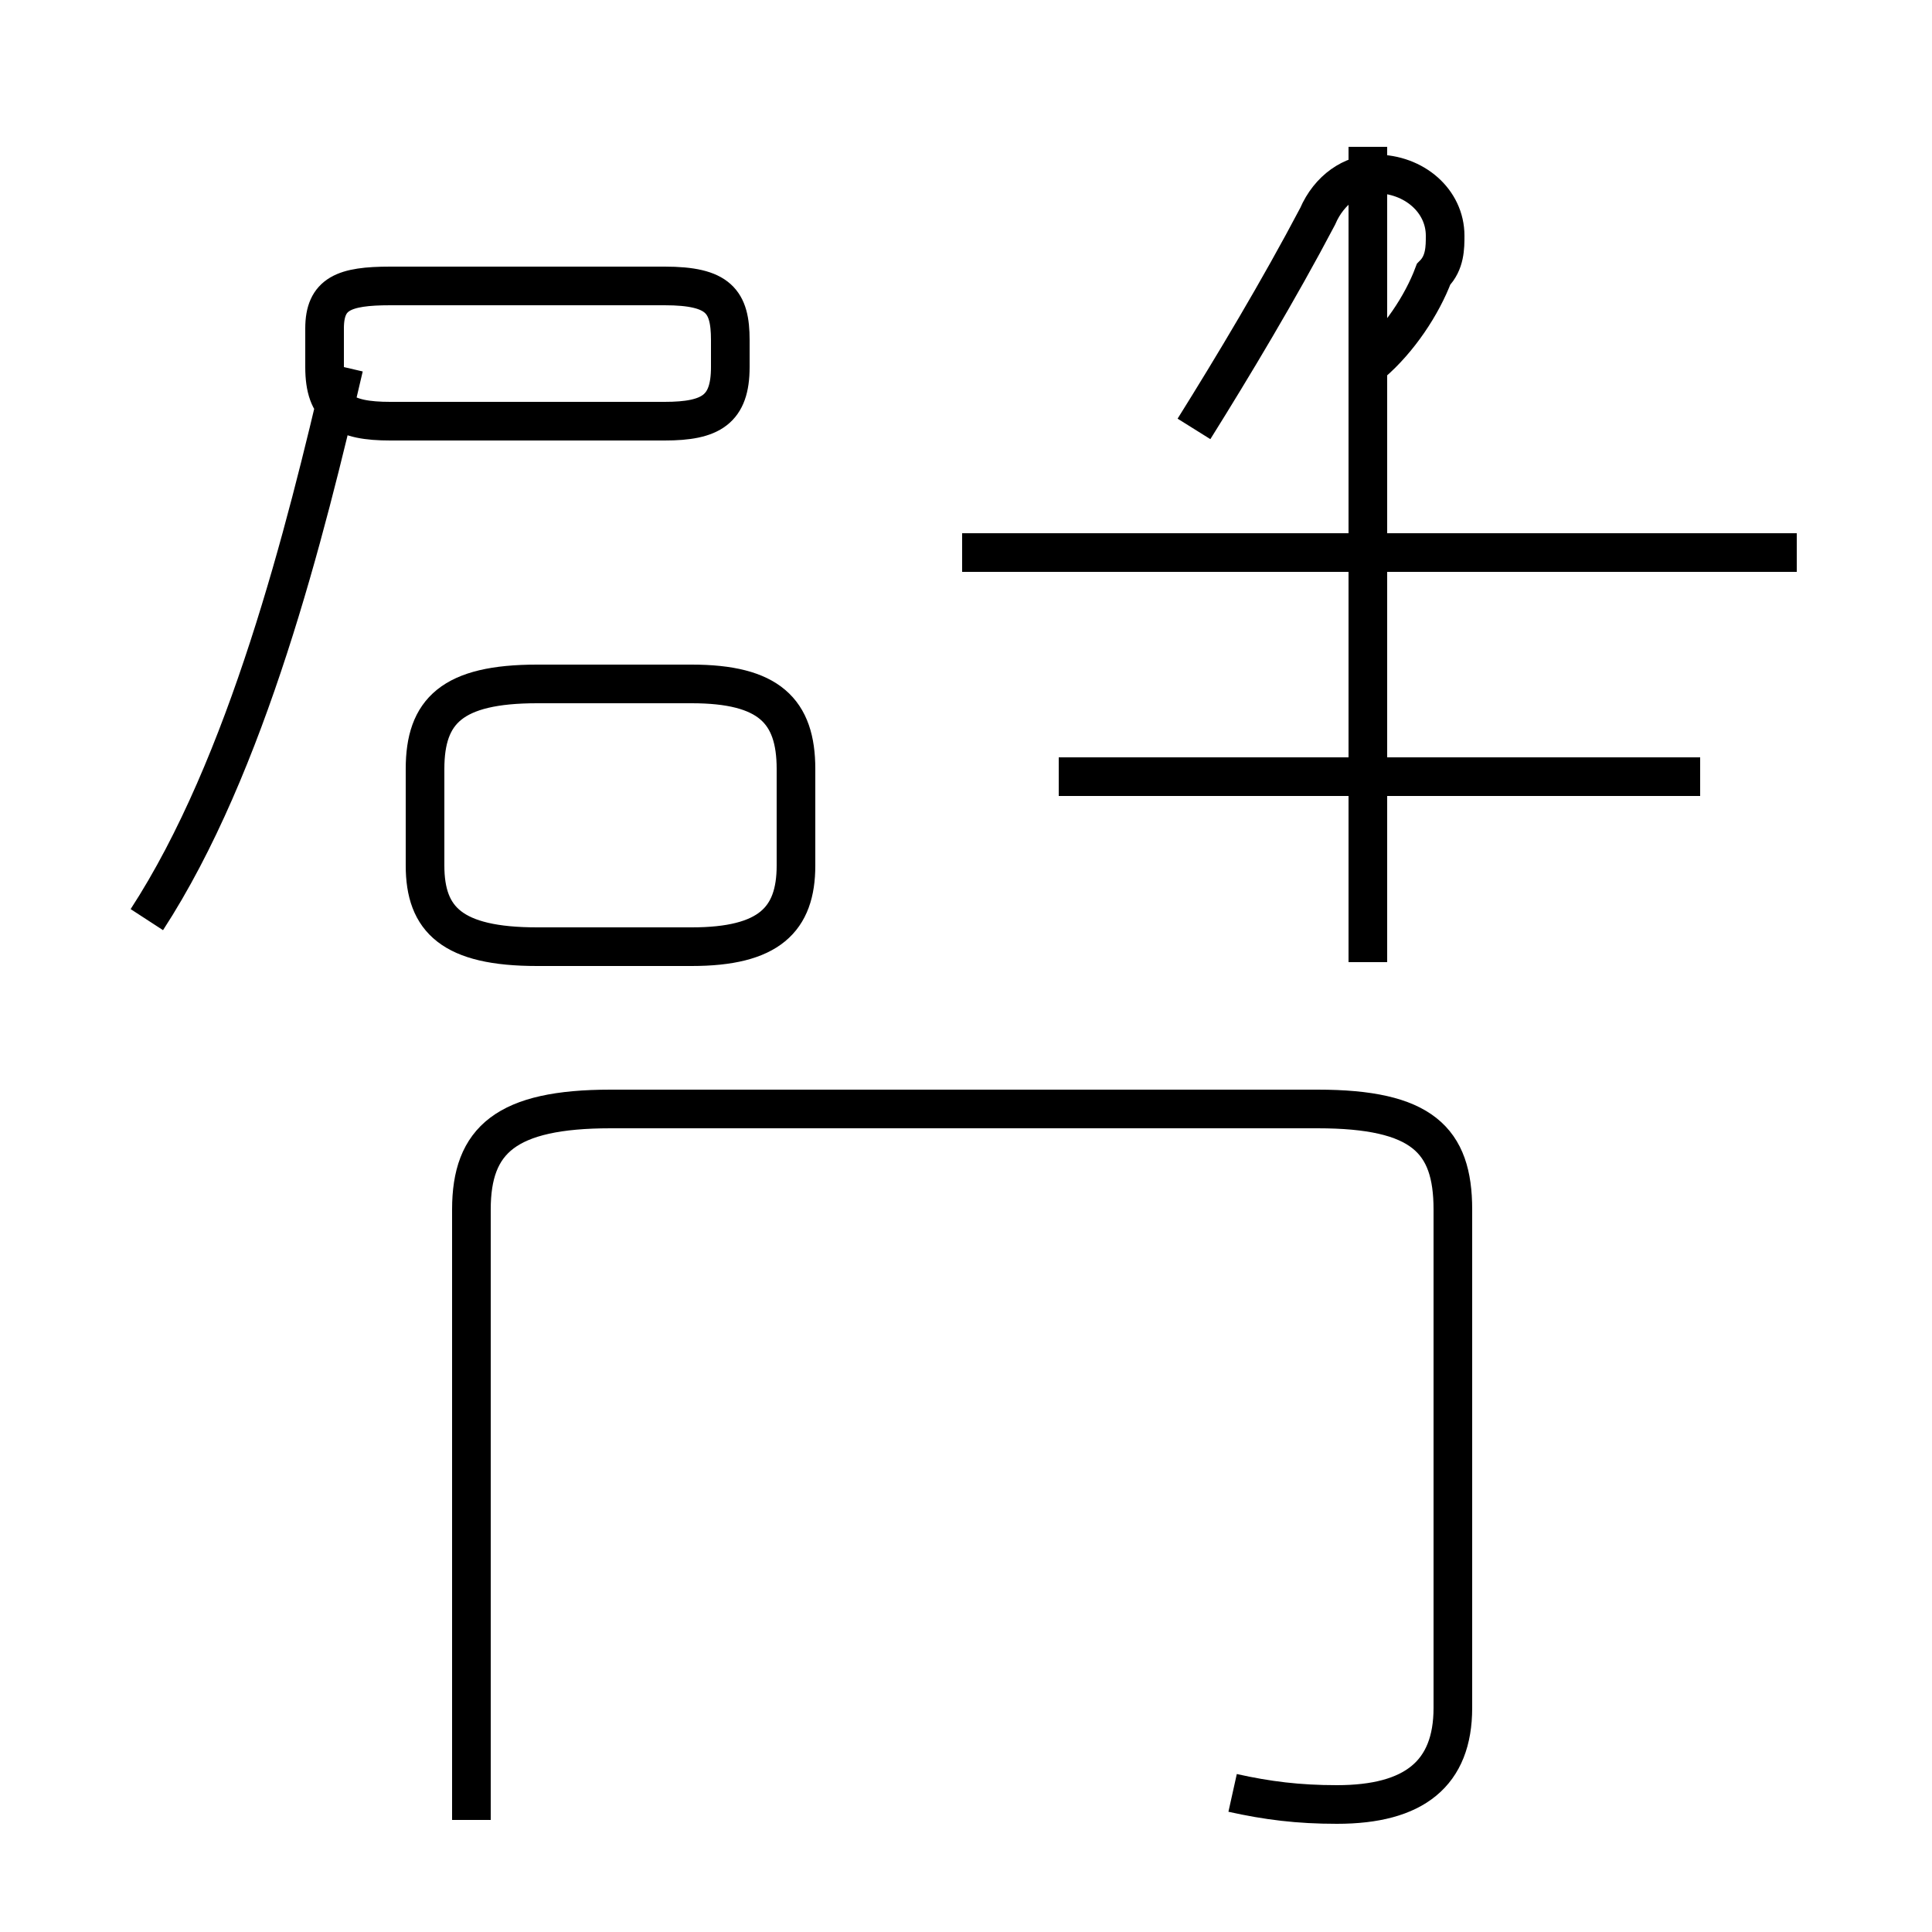 <?xml version='1.0' encoding='utf8'?>
<svg viewBox="0.0 -44.0 50.0 50.0" version="1.1" xmlns="http://www.w3.org/2000/svg">
<rect x="0.0" y="-44.0" width="50.0" height="50.0" fill="#808080" stroke="none"/>
<rect x="-1000" y="-1000" width="2000" height="2000" stroke="white" fill="white"/>
<g style="fill:none; stroke:#000000;  stroke-width:1">
<path d="M 3.8 20.2 C 6.4 24.2 7.9 30.2 8.9 34.5 M 10.1 36.6 L 17.2 36.6 C 18.6 36.6 18.9 36.2 18.9 35.2 L 18.9 34.5 C 18.9 33.4 18.4 33.1 17.2 33.1 L 10.1 33.1 C 8.9 33.1 8.4 33.4 8.4 34.5 L 8.4 35.5 C 8.4 36.4 8.9 36.6 10.1 36.6 Z M 17.9 26.3 L 13.9 26.3 C 11.7 26.3 11.0 25.6 11.0 24.1 L 11.0 21.6 C 11.0 20.2 11.7 19.5 13.9 19.5 L 17.9 19.5 C 19.9 19.5 20.6 20.2 20.6 21.6 L 20.6 24.1 C 20.6 25.6 19.9 26.3 17.9 26.3 Z M 31.9 -2.4 C 32.8 -2.6 33.6 -2.7 34.6 -2.7 C 36.6 -2.7 37.6 -1.9 37.6 -0.2 L 37.6 12.7 C 37.6 14.5 36.8 15.3 34.1 15.3 L 15.8 15.3 C 13.1 15.3 12.2 14.5 12.2 12.7 L 12.2 -3.1 M 46.5 29.7 L 24.9 29.7 M 44.0 23.9 L 27.4 23.9 M 35.4 19.1 L 35.4 40.2 M 35.5 34.6 C 36.2 35.2 36.8 36.1 37.1 36.9 C 37.4 37.2 37.4 37.6 37.4 37.9 C 37.4 38.8 36.6 39.5 35.6 39.5 C 35.0 39.5 34.4 39.1 34.1 38.4 C 33.1 36.5 31.9 34.5 30.9 32.9 " transform="scale(1, -1)" />
</g>
</svg>